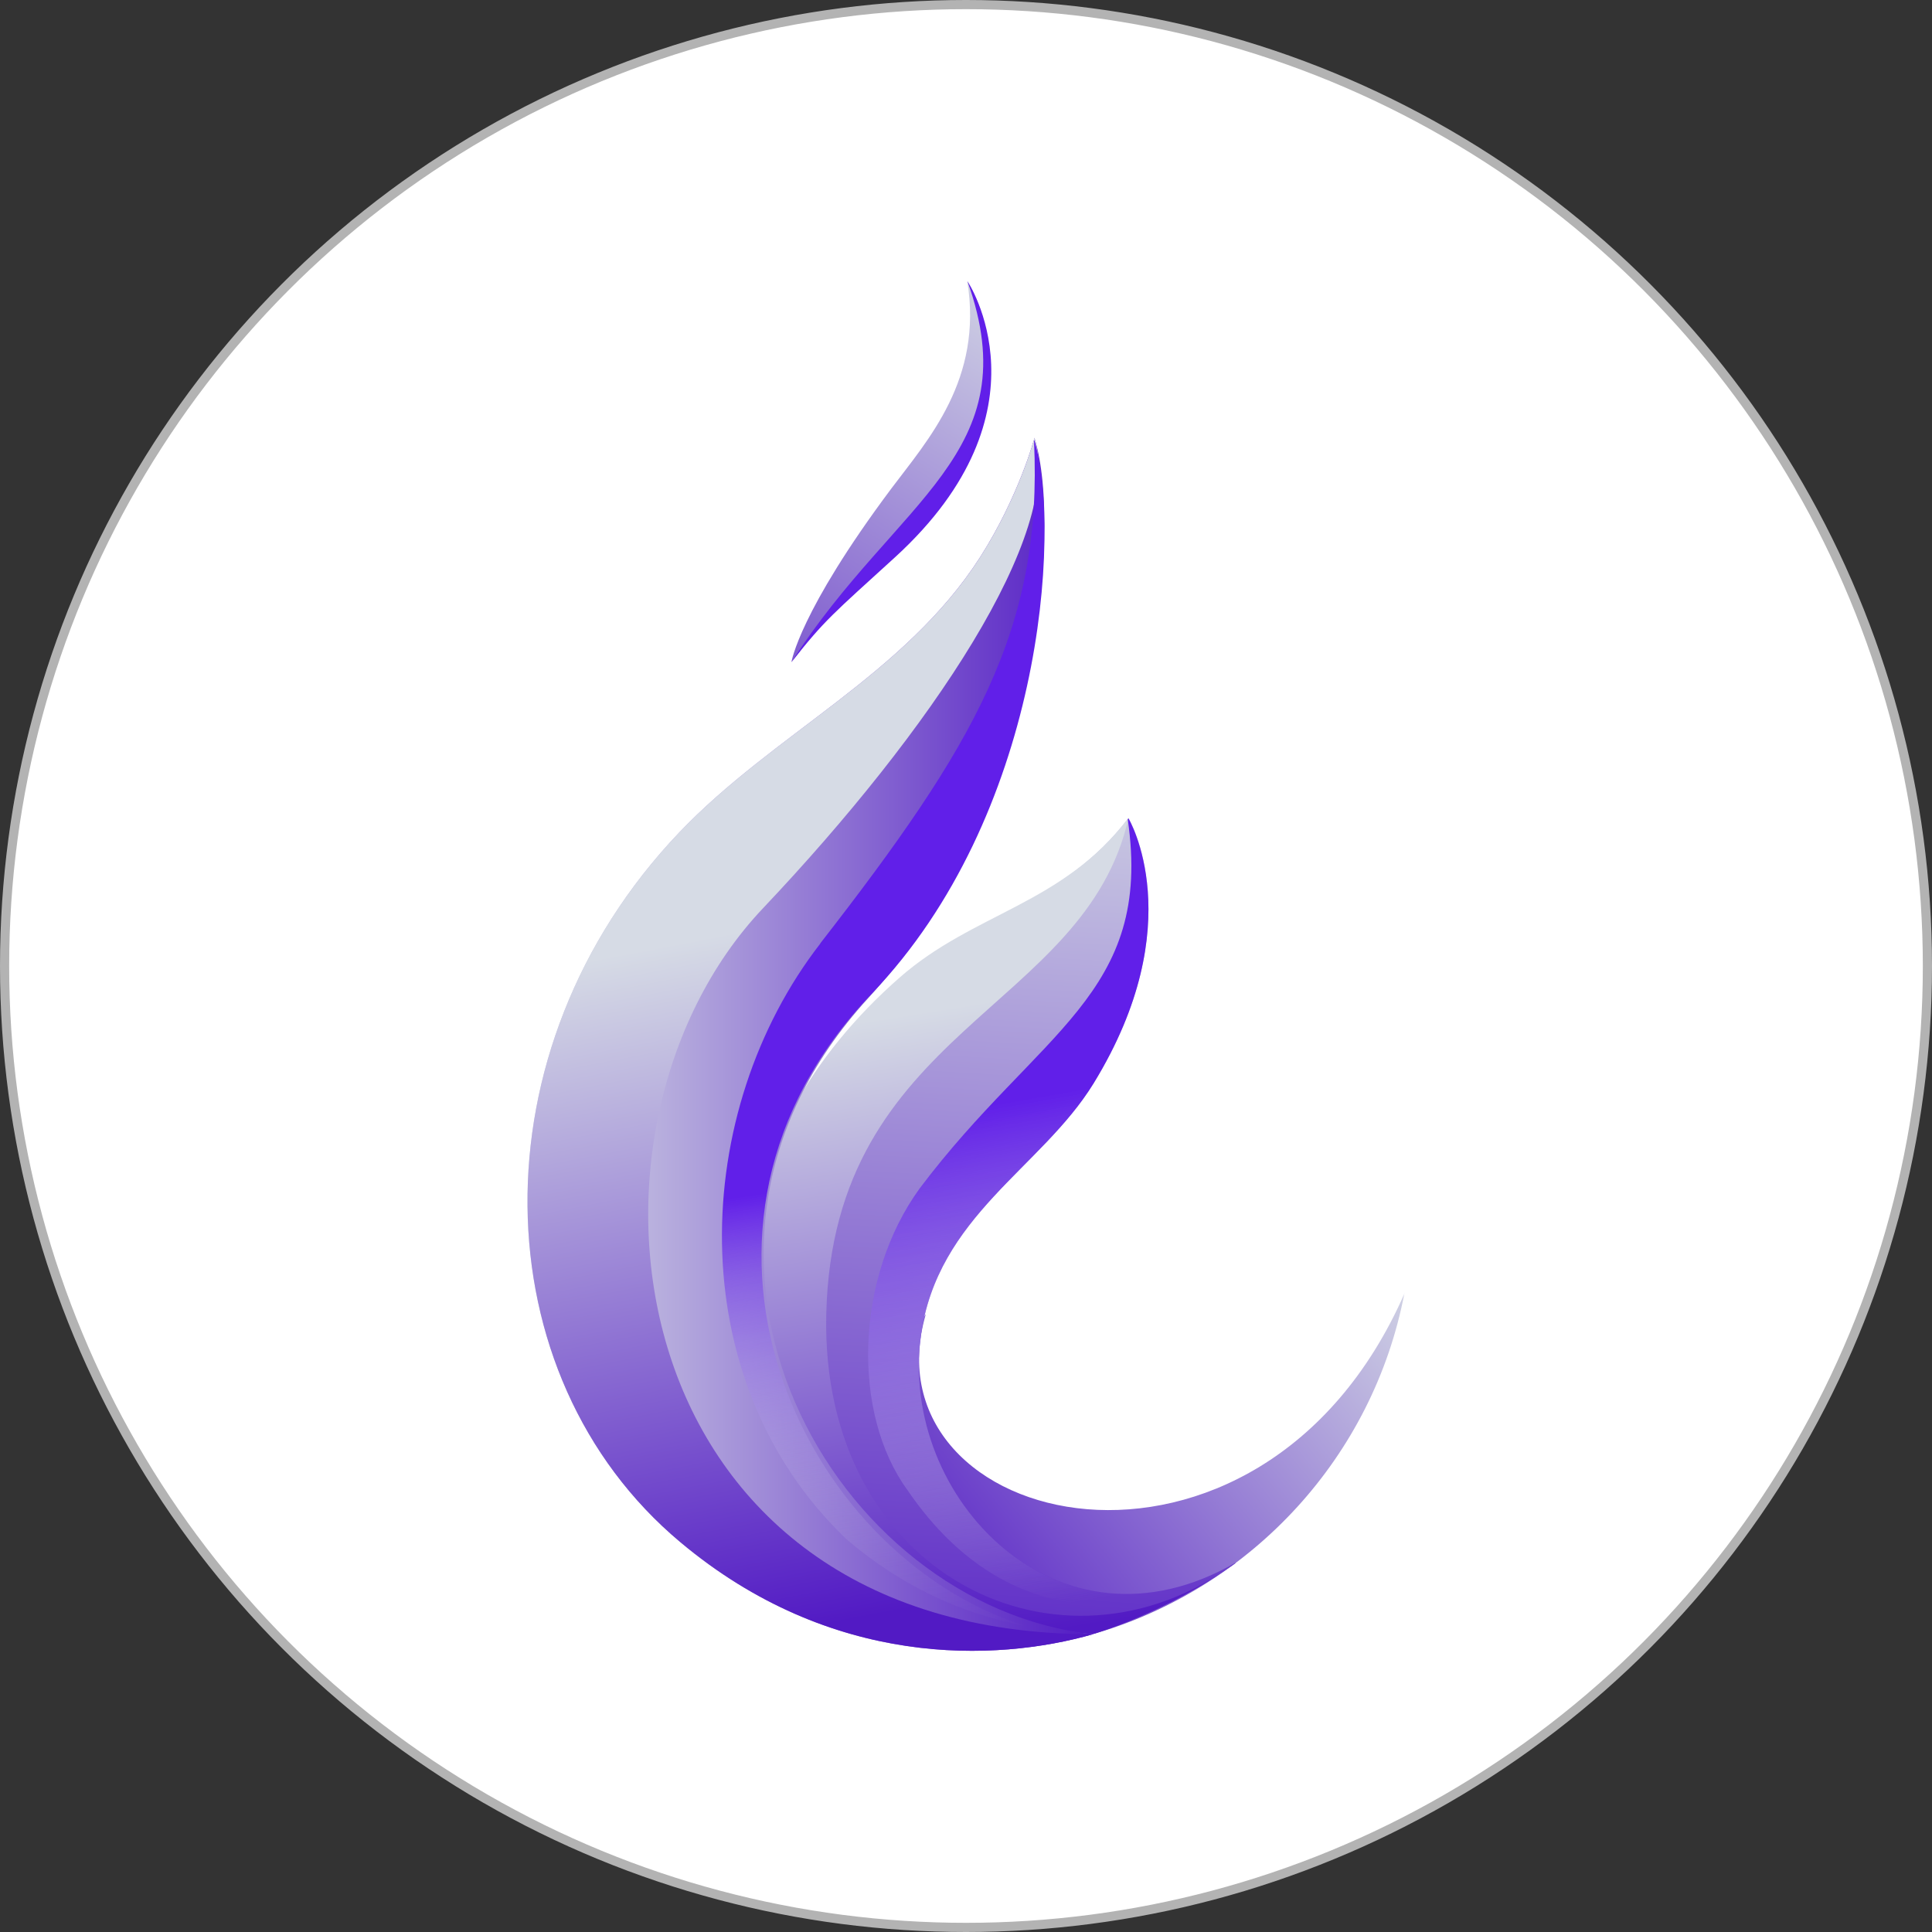 <?xml version="1.0" encoding="UTF-8"?><svg id="a" xmlns="http://www.w3.org/2000/svg" width="105.36" height="105.36" xmlns:xlink="http://www.w3.org/1999/xlink" viewBox="0 0 105.36 105.36"><rect x="0" y="0" width="105.36" height="105.36" fill="#333333" stroke="none"/><defs><linearGradient id="b" x1="48.36" y1="87.09" x2="74.92" y2="65.43" gradientUnits="userSpaceOnUse"><stop offset="0" stop-color="#521ac4"/><stop offset="1" stop-color="#d6dbe5"/></linearGradient><linearGradient id="c" x1="53.8" y1="95.45" x2="57.27" y2="38.04" xlink:href="#b"/><linearGradient id="d" x1="56.17" y1="89.15" x2="50.67" y2="55.12" xlink:href="#b"/><linearGradient id="e" x1="59.47" y1="87.26" x2="54.69" y2="60.14" gradientUnits="userSpaceOnUse"><stop offset="0" stop-color="#d6dbe5" stop-opacity="0"/><stop offset="1" stop-color="#611fe9"/></linearGradient><linearGradient id="f" x1="28.76" y1="56.94" x2="59.61" y2="56.94" gradientUnits="userSpaceOnUse"><stop offset="0" stop-color="#d6dbe5"/><stop offset="1" stop-color="#521ac4"/></linearGradient><linearGradient id="g" x1="43.41" y1="50.19" x2="50.58" y2="87.55" xlink:href="#f"/><linearGradient id="h" x1="50.82" y1="85.28" x2="46.31" y2="57.85" gradientTransform="translate(5.37 4.98) rotate(1.27)" gradientUnits="userSpaceOnUse"><stop offset="0" stop-color="#d6dbe5" stop-opacity="0"/><stop offset=".11" stop-color="#d3d6e5" stop-opacity=".02"/><stop offset=".24" stop-color="#cccbe5" stop-opacity=".08"/><stop offset=".38" stop-color="#c0b7e5" stop-opacity=".19"/><stop offset=".53" stop-color="#af9ce6" stop-opacity=".33"/><stop offset=".68" stop-color="#9979e7" stop-opacity=".52"/><stop offset=".84" stop-color="#7f4fe7" stop-opacity=".74"/><stop offset="1" stop-color="#611fe9"/></linearGradient><linearGradient id="i" x1="36.26" y1="46.99" x2="56.08" y2="14.7" xlink:href="#b"/></defs><circle cx="52.68" cy="52.68" r="52.43" fill="#fff" stroke="#b3b3b3" stroke-miterlimit="10" stroke-width=".5"/><g><path d="M76.59,70.52c-1.71,8.92-8.29,15.99-16.73,18.52-.22,.07-.03,.01-.25,.07-9.7-1.31-14.95-8.32-9.12-17.45-3.45,11.82,18.18,16.94,26.11-1.14Z" fill="url(#b)"/><path d="M67.38,85.24c-3.78,2.73-7.78,3.87-7.78,3.87-4.45-.24-10.18-3.59-12.8-6.71-6.83-8.13-5.58-20.99,2.89-29.11,3.89-3.73,8.23-3.94,11.85-8.68,0,0,3.44,5.74-1.9,14.45-2.85,4.65-8.53,7.22-9.43,13.82-1.19,8.72,7.47,17.93,17.17,12.34Z" fill="url(#c)"/><path d="M67.38,85.24c-3.78,2.73-7.78,3.87-7.78,3.87-4.45-.24-11.8-4.04-14.42-7.16-6.83-8.13-6.01-19.96,3.88-28.64,4.06-3.56,8.86-3.96,12.48-8.7-2.36,10.53-16.11,11.47-16.48,27.04-.34,14.33,12.88,20.6,22.32,13.58Z" fill="url(#d)"/><path d="M50.21,72.9c.9-6.6,6.58-9.18,9.43-13.82,5.34-8.71,1.9-14.45,1.9-14.45-.01,.02-.03,.04-.04,.05,1.4,9.56-4.86,11.52-11.34,20.12-3.55,4.88-3.71,12.29-.68,16.45,5.89,8.66,14.23,6.65,17.91,3.99-9.7,5.58-18.36-3.63-17.17-12.34Z" fill="url(#e)"/><path d="M56.41,23.87c1.61,5.17-.04,20.7-9.06,30.56-12.9,14.09-1.81,33.18,12.26,34.69-5.32,1.52-14.29,1.87-22.51-5.02-10.86-9.09-11.34-26.87-.06-38.7,5.18-5.43,12.29-8.58,16.42-15.03,2.11-3.31,2.96-6.5,2.96-6.5Z" fill="url(#f)"/><path d="M56.41,23.87c1.61,5.17-5.61,15.95-14.8,25.66-11.51,12.15-8.06,39.59,18,39.59-5.32,1.52-14.29,1.87-22.51-5.02-10.86-9.09-11.34-26.87-.06-38.7,5.18-5.43,12.29-8.58,16.42-15.03,2.11-3.31,2.96-6.5,2.96-6.5Z" fill="url(#g)"/><path d="M44.74,51.45c-7.07,9.1-7.71,23.75,1.41,32.48,3.02,2.59,6.31,4.07,9.72,4.73-12.29-3.93-20.56-21.68-8.32-34.48,9.24-9.66,10.36-24.98,8.86-30.18,0,0,0,.02-.02,.05,.48,10.27-3.26,16.6-11.66,27.4Z" fill="url(#h)"/><path d="M52.76,15.34s4.55,6.78-4.15,14.74c-3.39,3.1-3.62,3.71-5.45,6.03,0,0,.41-2.73,5.45-9.47,1.98-2.64,5.01-5.95,4.14-11.3Z" fill="url(#i)"/><path d="M52.76,15.34c3.37,9.4-3.86,11.84-9.6,20.77,1.83-2.32,2.26-2.63,5.66-5.73,8.7-7.96,3.94-15.04,3.94-15.04Z" fill="#611fe9"/></g></svg>
